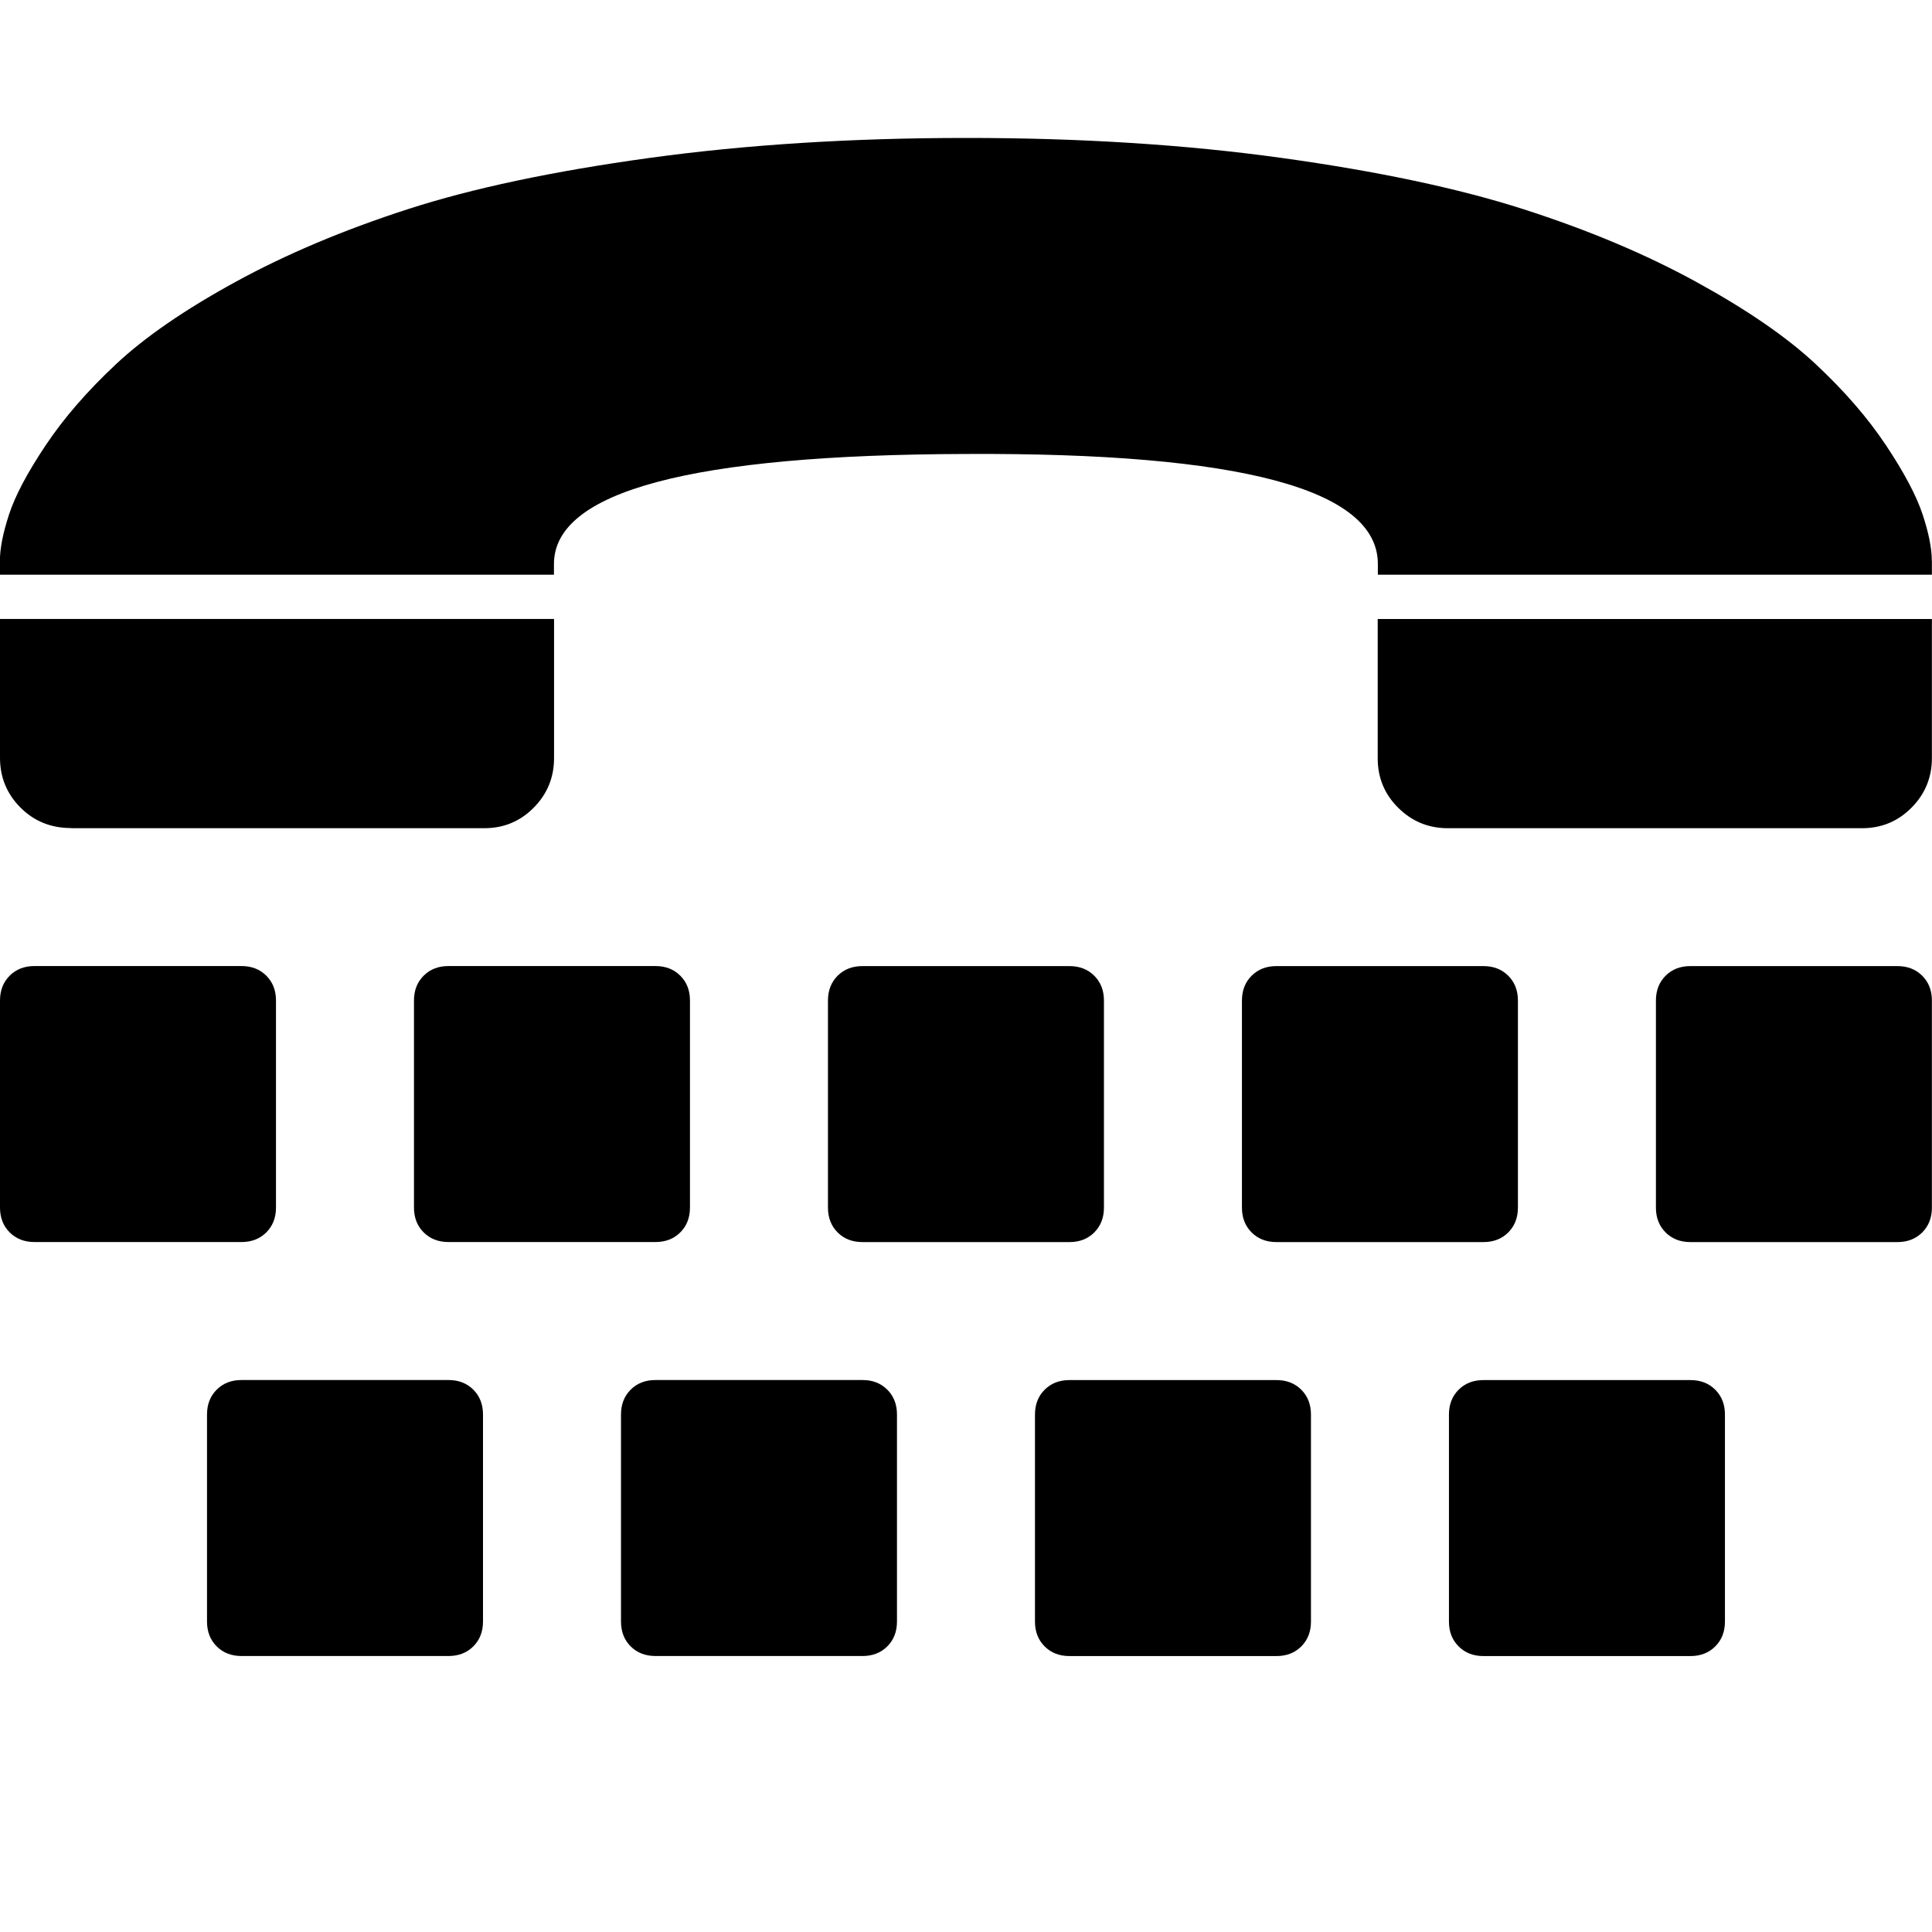 <?xml version="1.0"?><svg xmlns="http://www.w3.org/2000/svg" width="40" height="40" viewBox="0 0 40 40"><path d="m10 29.286v4.286q0 0.314-0.2 0.514t-0.514 0.2h-4.286q-0.314 0-0.514-0.2t-0.2-0.514v-4.286q0-0.314 0.2-0.514t0.514-0.2h4.286q0.314 0 0.514 0.2t0.2 0.514z m-4.286-8.571v4.286q0 0.314-0.2 0.514t-0.514 0.2h-4.286q-0.314 0-0.514-0.2t-0.2-0.514v-4.286q0-0.314 0.2-0.514t0.514-0.2h4.286q0.314 0 0.514 0.2t0.2 0.514z m12.857 8.571v4.286q0 0.314-0.2 0.514t-0.514 0.2h-4.286q-0.314 0-0.514-0.2t-0.2-0.514v-4.286q0-0.314 0.2-0.514t0.514-0.2h4.286q0.314 0 0.514 0.2t0.2 0.514z m-4.286-8.571v4.286q0 0.314-0.2 0.514t-0.514 0.2h-4.286q-0.314 0-0.514-0.2t-0.2-0.514v-4.286q0-0.314 0.2-0.514t0.514-0.2h4.286q0.314 0 0.514 0.2t0.2 0.514z m-12.814-3.571q-0.624 0-1.047-0.424t-0.424-1.029v-2.876h11.471v2.88q0 0.603-0.423 1.029t-1.029 0.423h-8.546z m25.671 12.143v4.286q0 0.314-0.2 0.514t-0.514 0.2h-4.286q-0.314 0-0.514-0.2t-0.2-0.514v-4.286q0-0.314 0.2-0.514t0.514-0.2h4.286q0.314 0 0.514 0.2t0.2 0.514z m-4.286-8.571v4.286q0 0.314-0.2 0.514t-0.514 0.2h-4.286q-0.314 0-0.514-0.2t-0.2-0.514v-4.286q0-0.314 0.2-0.514t0.514-0.2h4.286q0.314 0 0.514 0.2t0.2 0.514z m12.857 8.571v4.286q0 0.314-0.2 0.514t-0.514 0.2h-4.286q-0.314 0-0.514-0.2t-0.2-0.514v-4.286q0-0.314 0.2-0.514t0.514-0.2h4.286q0.314 0 0.514 0.2t0.2 0.514z m-4.286-8.571v4.286q0 0.314-0.2 0.514t-0.514 0.2h-4.286q-0.314 0-0.514-0.2t-0.2-0.514v-4.286q0-0.314 0.2-0.514t0.514-0.2h4.286q0.314 0 0.514 0.2t0.2 0.514z m8.571-9.107v0.29h-11.471v-0.223q0-2.321-8.529-2.277-8.529 0.023-8.529 2.277v0.223h-11.471v-0.29q0-0.38 0.19-0.96t0.757-1.429 1.463-1.686 2.467-1.697 3.571-1.507 5-1.06 6.551-0.414 6.54 0.414 5 1.06 3.583 1.507 2.467 1.697 1.461 1.686 0.757 1.429 0.191 0.96z m0 9.107v4.286q0 0.314-0.2 0.514t-0.514 0.2h-4.286q-0.314 0-0.514-0.2t-0.2-0.514v-4.286q0-0.314 0.2-0.514t0.514-0.2h4.286q0.314 0 0.514 0.2t0.2 0.514z m0-7.9v2.879q0 0.603-0.424 1.029t-1.029 0.423h-8.571q-0.6 0-1.026-0.423t-0.424-1.029v-2.879h11.471z"></path></svg>